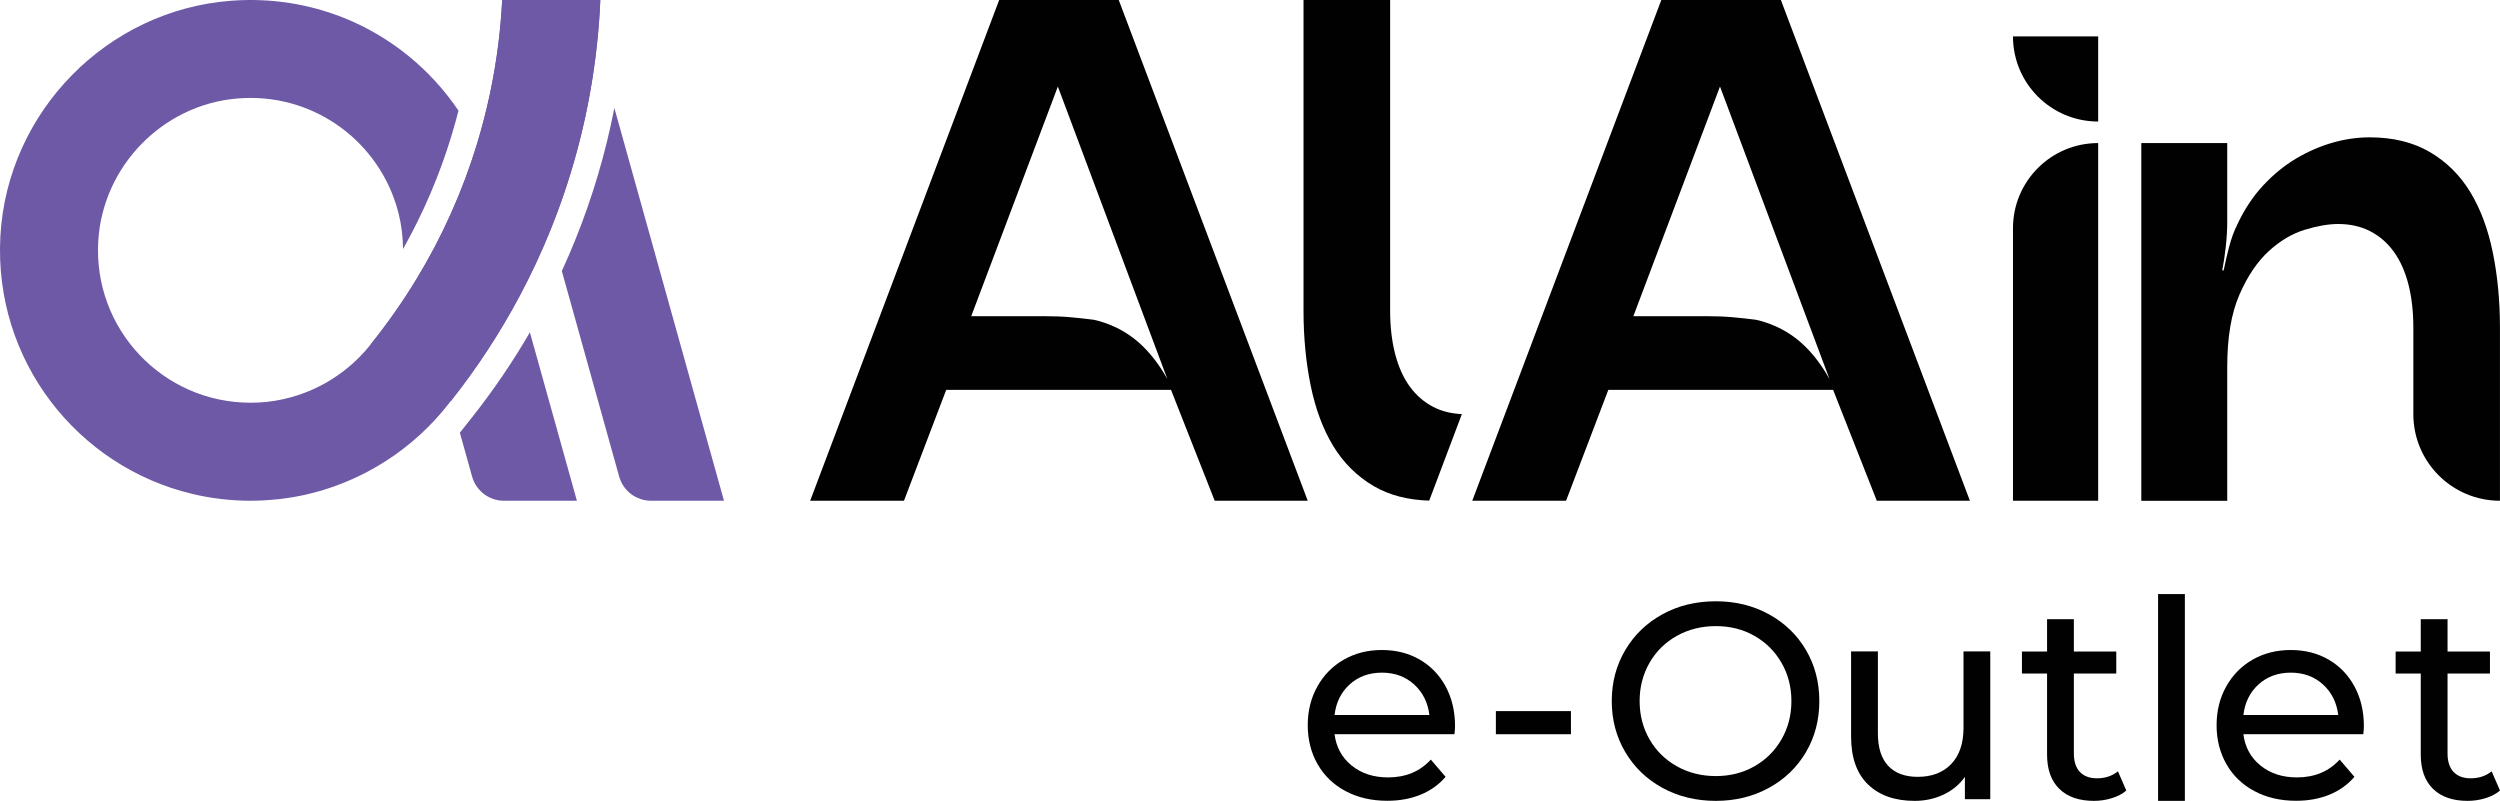 <svg width="231" height="74" viewBox="0 0 231 74" fill="none" xmlns="http://www.w3.org/2000/svg">
<g clip-path="url(#clip0_2100_2152)">
<path d="M46.402 0C46.334 1.361 46.215 2.713 46.048 4.042C45.654 7.2 44.993 10.275 44.093 13.243V13.251C42.747 17.671 40.864 21.86 38.514 25.734C37.228 27.858 35.803 29.887 34.254 31.813C34.21 31.868 34.163 31.928 34.115 31.984C34.027 32.099 33.928 32.214 33.832 32.326C33.808 32.354 33.784 32.382 33.76 32.409C33.585 32.608 33.402 32.803 33.215 32.99C32.769 33.444 32.287 33.865 31.785 34.255C31.746 34.287 31.706 34.319 31.662 34.351C31.539 34.446 31.411 34.534 31.284 34.621C31.216 34.669 31.148 34.717 31.081 34.764C30.961 34.844 30.842 34.919 30.722 34.999C30.643 35.051 30.563 35.102 30.48 35.154C30.364 35.226 30.245 35.293 30.129 35.361C30.038 35.413 29.95 35.465 29.858 35.512C29.743 35.576 29.627 35.636 29.508 35.691C29.408 35.739 29.313 35.791 29.213 35.838C29.098 35.894 28.982 35.946 28.867 35.998C28.763 36.045 28.656 36.089 28.552 36.133C28.437 36.181 28.325 36.224 28.21 36.268C28.099 36.312 27.987 36.352 27.875 36.391C27.764 36.431 27.648 36.471 27.533 36.511C27.414 36.55 27.298 36.586 27.179 36.622C27.067 36.654 26.952 36.69 26.84 36.718C26.717 36.753 26.589 36.781 26.462 36.813C26.351 36.841 26.239 36.865 26.128 36.893C25.996 36.92 25.861 36.944 25.725 36.972C25.618 36.992 25.51 37.012 25.403 37.032C25.259 37.056 25.116 37.072 24.969 37.092C24.865 37.103 24.766 37.119 24.662 37.131C24.499 37.147 24.336 37.159 24.169 37.171C24.081 37.179 23.997 37.187 23.91 37.191C23.659 37.203 23.404 37.211 23.149 37.211C15.066 37.211 8.576 30.416 9.082 22.233C9.508 15.363 15.003 9.71 21.867 9.106C28.712 8.501 34.652 12.79 36.583 18.86C36.591 18.888 36.603 18.912 36.611 18.94L36.818 19.683C36.826 19.707 36.834 19.735 36.838 19.759C37.093 20.801 37.232 21.891 37.24 23.013C39.112 19.688 40.617 16.171 41.72 12.531L41.783 12.32V12.312C41.994 11.62 42.186 10.924 42.365 10.224C39.793 6.409 36.114 3.397 31.785 1.655C28.608 0.386 25.072 -0.211 21.369 0.068C9.886 0.931 0.681 10.319 0.036 21.808C-0.605 33.312 7.163 43.114 17.762 45.636C19.494 46.05 21.298 46.269 23.153 46.269C23.559 46.269 23.962 46.257 24.36 46.233C24.487 46.225 24.614 46.217 24.742 46.209C25.017 46.189 25.287 46.169 25.558 46.142C25.701 46.126 25.849 46.11 25.992 46.094C26.255 46.062 26.518 46.022 26.776 45.983C26.912 45.963 27.043 45.943 27.179 45.919C27.545 45.855 27.907 45.784 28.266 45.7C28.413 45.668 28.556 45.628 28.704 45.593C28.927 45.537 29.146 45.481 29.365 45.422C29.552 45.37 29.739 45.314 29.922 45.258C30.093 45.207 30.261 45.155 30.428 45.095C30.631 45.028 30.83 44.96 31.029 44.889C31.16 44.841 31.292 44.789 31.423 44.737C32.212 44.435 32.976 44.093 33.721 43.711C33.776 43.683 33.836 43.651 33.892 43.623C34.147 43.492 34.394 43.353 34.644 43.21C34.692 43.182 34.736 43.154 34.784 43.13C37.113 41.774 39.187 40.031 40.911 37.979C41.039 37.819 41.174 37.656 41.306 37.493C41.345 37.446 41.385 37.394 41.429 37.342C41.501 37.247 41.576 37.147 41.66 37.044V37.052C44.057 34.02 46.187 30.778 48.015 27.345C49.062 25.376 50.01 23.355 50.85 21.275C53.024 15.908 54.493 10.18 55.146 4.205C55.297 2.816 55.405 1.42 55.464 0.008H46.394L46.402 0Z" fill="#6D59A6"/>
<path d="M66.896 46.269H60.155C58.785 46.269 57.583 45.358 57.212 44.037L51.913 25.042C52.347 24.099 52.757 23.152 53.143 22.194C54.74 18.247 55.954 14.154 56.767 9.977L66.896 46.269Z" fill="#6D59A6"/>
<path d="M53.306 46.269H46.566C45.196 46.269 43.993 45.358 43.623 44.037L42.492 39.983L43.607 38.575C45.582 36.077 47.378 33.436 48.962 30.707L53.306 46.269Z" fill="#6D59A6"/>
<path d="M34.254 31.817C35.803 29.891 37.228 27.862 38.515 25.738C40.864 21.863 42.747 17.675 44.089 13.255V13.247C44.993 10.279 45.654 7.204 46.048 4.046C46.211 2.713 46.335 1.361 46.402 0.004H55.472C55.413 1.416 55.309 2.812 55.154 4.201C54.501 10.176 53.032 15.904 50.858 21.271C50.018 23.351 49.07 25.376 48.023 27.337C46.195 30.778 44.065 34.02 41.668 37.048" fill="#6D59A6"/>
<path d="M112.239 46.269L108.202 36.025H87.429L83.527 46.269H74.859L92.323 0H103.372L120.835 46.269H112.235H112.239ZM89.743 29.215H96.456C97.36 29.215 98.188 29.247 98.936 29.314C99.685 29.382 100.39 29.458 101.055 29.545C101.672 29.676 102.301 29.887 102.942 30.174C103.579 30.46 104.188 30.826 104.761 31.264C105.335 31.705 105.884 32.246 106.414 32.883C106.943 33.523 107.429 34.239 107.867 35.031L97.547 7.467H97.945L89.743 29.211V29.215Z" fill="#010101"/>
<path d="M173.417 46.269L169.38 36.025H148.608L144.705 46.269H136.037L153.505 0H164.554L182.018 46.269H173.417ZM150.925 29.215H157.638C158.542 29.215 159.37 29.247 160.119 29.314C160.867 29.382 161.572 29.458 162.237 29.545C162.854 29.676 163.483 29.887 164.124 30.174C164.761 30.46 165.37 30.826 165.944 31.264C166.517 31.705 167.066 32.246 167.596 32.883C168.126 33.523 168.611 34.239 169.049 35.031L158.729 7.467H159.127L150.925 29.211V29.215Z" fill="#010101"/>
<path d="M185.999 3.365H193.871V11.23C189.523 11.23 185.999 7.71 185.999 3.365Z" fill="#010101"/>
<path d="M185.999 46.269H193.871V13.219C189.523 13.219 185.999 16.74 185.999 21.084V46.265V46.269Z" fill="#010101"/>
<path d="M206.72 20.754C207.381 19.345 208.185 18.132 209.133 17.118C210.08 16.103 211.096 15.28 212.175 14.639C213.254 14.003 214.369 13.518 215.515 13.187C216.662 12.857 217.809 12.69 218.955 12.69C221.118 12.69 222.969 13.143 224.514 14.047C226.059 14.95 227.301 16.183 228.253 17.746C229.2 19.309 229.897 21.171 230.335 23.331C230.777 25.491 230.996 27.803 230.996 30.273V46.269C226.576 46.269 222.993 42.689 222.993 38.273V30.277C222.993 28.781 222.838 27.437 222.531 26.247C222.22 25.058 221.771 24.055 221.173 23.24C220.58 22.424 219.851 21.796 218.991 21.358C218.131 20.917 217.148 20.698 216.049 20.698C215.165 20.698 214.142 20.873 212.971 21.227C211.8 21.581 210.69 22.241 209.63 23.208C208.571 24.179 207.667 25.519 206.919 27.238C206.17 28.956 205.796 31.18 205.796 33.913V46.273H197.857V13.219H205.796V20.555C205.796 21.215 205.752 21.955 205.665 22.77C205.577 23.586 205.466 24.322 205.334 24.986H205.466C205.597 24.326 205.764 23.61 205.963 22.838C206.162 22.066 206.413 21.374 206.724 20.758" fill="#010101"/>
<path d="M135.078 38.261L132.06 46.257C130.081 46.201 128.369 45.756 126.927 44.912C125.386 44.009 124.14 42.772 123.189 41.209C122.241 39.645 121.548 37.784 121.106 35.624C120.664 33.464 120.445 31.152 120.445 28.686V0H128.448V28.686C128.448 30.182 128.604 31.526 128.914 32.716C129.221 33.905 129.675 34.907 130.268 35.723C130.865 36.538 131.594 37.167 132.454 37.609C133.23 38.007 134.102 38.221 135.078 38.261Z" fill="#010101"/>
<path d="M134.397 67.842H123.312C123.467 69.043 123.993 70.01 124.897 70.738C125.801 71.47 126.919 71.832 128.261 71.832C129.894 71.832 131.208 71.283 132.207 70.185L133.573 71.78C132.956 72.5 132.187 73.049 131.267 73.427C130.348 73.805 129.32 73.992 128.186 73.992C126.74 73.992 125.462 73.698 124.343 73.105C123.224 72.512 122.36 71.685 121.751 70.619C121.142 69.556 120.835 68.351 120.835 67.014C120.835 65.678 121.13 64.5 121.723 63.434C122.317 62.372 123.133 61.541 124.172 60.948C125.211 60.355 126.386 60.061 127.692 60.061C128.998 60.061 130.16 60.355 131.184 60.948C132.207 61.541 133.003 62.368 133.581 63.434C134.154 64.5 134.445 65.718 134.445 67.09C134.445 67.281 134.429 67.528 134.393 67.838M124.718 63.235C123.917 63.955 123.451 64.902 123.312 66.068H132.076C131.936 64.918 131.47 63.979 130.67 63.247C129.87 62.519 128.878 62.153 127.692 62.153C126.505 62.153 125.514 62.515 124.714 63.235" fill="#010101"/>
<path d="M145.155 65.706H138.219V67.842H145.155V65.706Z" fill="#010101"/>
<path d="M153.616 72.803C152.155 72.003 151.008 70.901 150.176 69.493C149.344 68.085 148.926 66.513 148.926 64.779C148.926 63.044 149.344 61.473 150.176 60.065C151.008 58.657 152.155 57.555 153.616 56.755C155.078 55.956 156.718 55.558 158.542 55.558C160.365 55.558 161.978 55.956 163.439 56.755C164.9 57.555 166.043 58.653 166.867 60.053C167.692 61.453 168.106 63.029 168.106 64.779C168.106 66.529 167.692 68.105 166.867 69.505C166.043 70.905 164.9 72.003 163.439 72.803C161.978 73.602 160.345 74 158.542 74C156.738 74 155.078 73.602 153.616 72.803ZM162.109 70.806C163.164 70.205 164.001 69.377 164.61 68.319C165.219 67.265 165.526 66.084 165.526 64.779C165.526 63.474 165.219 62.292 164.61 61.238C164.001 60.184 163.168 59.353 162.109 58.752C161.054 58.151 159.864 57.853 158.538 57.853C157.212 57.853 156.017 58.155 154.942 58.752C153.867 59.353 153.027 60.18 152.418 61.238C151.809 62.297 151.502 63.474 151.502 64.779C151.502 66.084 151.809 67.265 152.418 68.319C153.027 69.377 153.871 70.205 154.942 70.806C156.017 71.406 157.216 71.709 158.538 71.709C159.86 71.709 161.05 71.41 162.109 70.806Z" fill="#010101"/>
<path d="M183.901 60.196V73.845H181.556V71.784C181.058 72.488 180.401 73.033 179.585 73.419C178.769 73.805 177.881 74 176.917 74C175.093 74 173.66 73.499 172.613 72.492C171.566 71.486 171.04 70.006 171.04 68.049V60.192H173.517V67.762C173.517 69.083 173.835 70.086 174.468 70.762C175.105 71.438 176.013 71.78 177.2 71.78C178.506 71.78 179.537 71.386 180.294 70.595C181.05 69.807 181.428 68.689 181.428 67.245V60.188H183.901V60.196Z" fill="#010101"/>
<path d="M196.471 73.045C196.109 73.356 195.663 73.59 195.129 73.753C194.596 73.916 194.046 74 193.481 74C192.107 74 191.04 73.63 190.284 72.894C189.527 72.154 189.149 71.1 189.149 69.728V62.233H186.827V60.2H189.149V57.213H191.625V60.2H195.543V62.233H191.625V69.624C191.625 70.364 191.809 70.929 192.179 71.323C192.549 71.717 193.075 71.915 193.764 71.915C194.52 71.915 195.165 71.701 195.699 71.271L196.471 73.049V73.045Z" fill="#010101"/>
<path d="M201.882 54.889H199.406V74H201.882V54.889Z" fill="#010101"/>
<path d="M218.374 67.842H207.289C207.444 69.043 207.97 70.01 208.874 70.738C209.778 71.47 210.897 71.832 212.238 71.832C213.871 71.832 215.185 71.283 216.184 70.185L217.55 71.78C216.933 72.5 216.164 73.049 215.245 73.427C214.325 73.805 213.298 73.992 212.163 73.992C210.717 73.992 209.439 73.698 208.32 73.105C207.202 72.512 206.338 71.685 205.728 70.619C205.119 69.556 204.813 68.351 204.813 67.014C204.813 65.678 205.107 64.5 205.701 63.434C206.294 62.372 207.11 61.541 208.149 60.948C209.188 60.355 210.363 60.061 211.669 60.061C212.975 60.061 214.138 60.355 215.161 60.948C216.184 61.541 216.981 62.368 217.558 63.434C218.131 64.5 218.422 65.718 218.422 67.09C218.422 67.281 218.406 67.528 218.37 67.838M208.695 63.235C207.894 63.955 207.429 64.902 207.289 66.068H216.053C215.913 64.918 215.448 63.979 214.647 63.247C213.847 62.519 212.856 62.153 211.669 62.153C210.482 62.153 209.491 62.515 208.691 63.235" fill="#010101"/>
<path d="M231 73.045C230.638 73.356 230.192 73.59 229.658 73.753C229.125 73.916 228.575 74 228.01 74C226.636 74 225.569 73.63 224.813 72.894C224.056 72.154 223.678 71.1 223.678 69.728V62.233H221.356V60.2H223.678V57.213H226.154V60.2H230.072V62.233H226.154V69.624C226.154 70.364 226.338 70.929 226.708 71.323C227.078 71.717 227.604 71.915 228.292 71.915C229.049 71.915 229.694 71.701 230.228 71.271L231 73.049V73.045Z" fill="#010101"/>
</g>
<defs>
<clipPath id="clip0_2100_2152">
<rect width="231" height="74" fill="white"/>
</clipPath>
</defs>
</svg>
